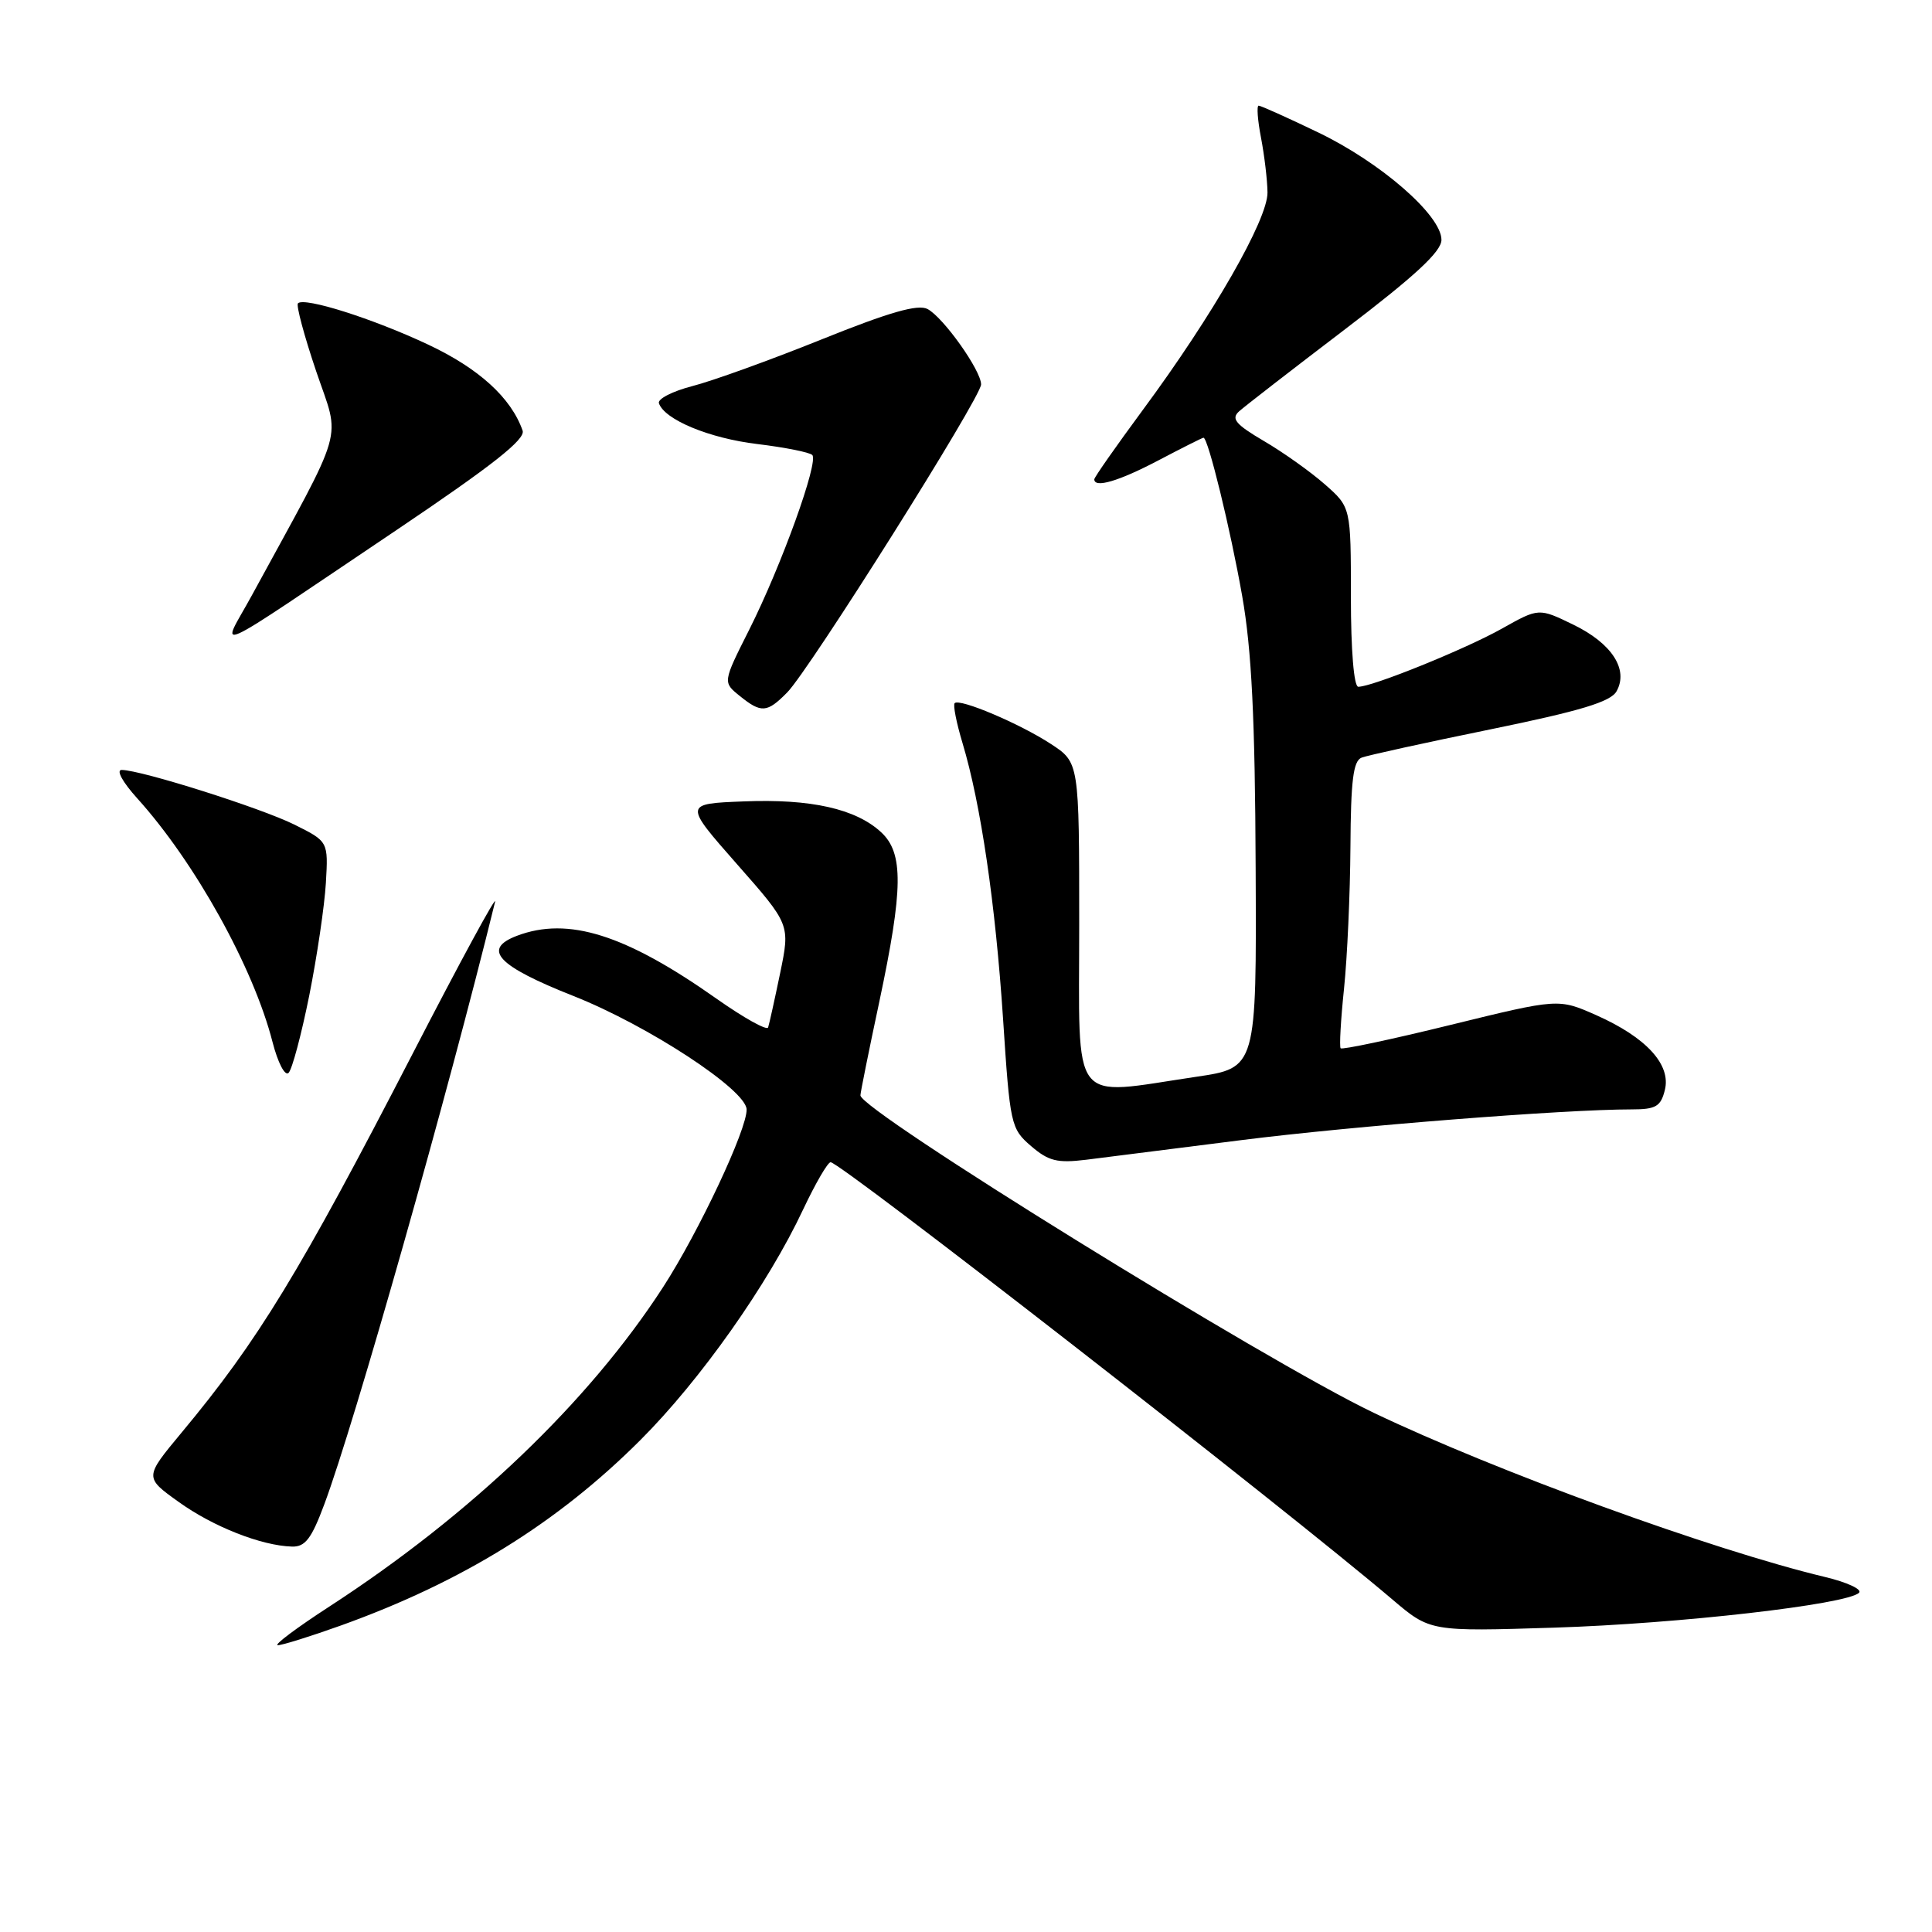 <?xml version="1.0" encoding="UTF-8" standalone="no"?>
<!DOCTYPE svg PUBLIC "-//W3C//DTD SVG 1.1//EN" "http://www.w3.org/Graphics/SVG/1.1/DTD/svg11.dtd" >
<svg xmlns="http://www.w3.org/2000/svg" xmlns:xlink="http://www.w3.org/1999/xlink" version="1.1" viewBox="0 0 256 256">
 <g >
 <path fill="currentColor"
d=" M 45.19 215.38 C 61.25 209.61 73.86 201.80 84.84 190.83 C 92.79 182.89 101.77 170.18 106.43 160.24 C 108.05 156.81 109.68 154.00 110.06 154.00 C 111.38 154.00 170.14 199.74 184.50 211.94 C 189.50 216.19 189.50 216.19 206.00 215.67 C 222.45 215.15 244.75 212.60 246.33 211.05 C 246.79 210.61 244.76 209.66 241.83 208.96 C 226.91 205.39 198.30 194.98 182.00 187.19 C 167.71 180.36 113.99 147.14 114.01 145.14 C 114.01 144.79 115.13 139.21 116.51 132.75 C 119.69 117.76 119.74 113.03 116.75 110.27 C 113.40 107.17 107.44 105.83 98.55 106.19 C 90.61 106.50 90.61 106.50 97.65 114.50 C 104.70 122.50 104.70 122.50 103.38 128.91 C 102.65 132.43 101.93 135.69 101.78 136.14 C 101.63 136.59 98.58 134.89 95.00 132.37 C 82.89 123.82 75.29 121.42 68.49 124.00 C 63.83 125.78 65.91 127.99 76.00 131.98 C 85.87 135.89 98.85 144.39 98.93 147.00 C 99.01 149.60 92.61 163.21 87.87 170.54 C 78.03 185.74 62.41 200.69 43.62 212.89 C 39.29 215.70 36.22 218.00 36.81 218.00 C 37.40 218.00 41.17 216.82 45.19 215.38 Z  M 42.96 199.36 C 46.95 188.71 59.38 144.86 65.60 119.50 C 65.87 118.40 60.98 127.40 54.74 139.50 C 39.71 168.61 34.21 177.64 24.05 189.84 C 19.13 195.76 19.13 195.76 23.67 199.01 C 28.23 202.29 34.62 204.81 38.68 204.93 C 40.43 204.99 41.27 203.90 42.96 199.36 Z  M 164.50 151.07 C 179.21 149.21 207.24 147.00 216.21 147.00 C 219.40 147.00 220.06 146.62 220.60 144.44 C 221.45 141.07 218.14 137.46 211.50 134.51 C 206.50 132.30 206.50 132.30 192.23 135.80 C 184.39 137.73 177.82 139.12 177.64 138.90 C 177.46 138.68 177.66 135.12 178.09 131.00 C 178.52 126.88 178.90 118.42 178.94 112.22 C 178.99 103.43 179.31 100.82 180.42 100.39 C 181.20 100.09 188.89 98.40 197.51 96.64 C 209.43 94.20 213.43 92.99 214.20 91.60 C 215.82 88.71 213.58 85.25 208.47 82.77 C 203.90 80.55 203.90 80.55 199.02 83.29 C 194.18 86.01 181.86 91.00 179.98 91.00 C 179.40 91.00 179.00 86.18 179.00 79.10 C 179.00 67.21 179.00 67.21 175.54 64.17 C 173.64 62.50 170.00 59.91 167.46 58.43 C 163.74 56.24 163.10 55.49 164.17 54.52 C 164.90 53.86 171.24 48.95 178.25 43.61 C 187.53 36.54 191.00 33.33 191.00 31.78 C 191.00 28.54 182.98 21.55 174.69 17.56 C 170.62 15.60 167.06 14.00 166.78 14.00 C 166.50 14.00 166.64 15.91 167.09 18.25 C 167.54 20.59 167.93 23.85 167.95 25.50 C 167.99 29.07 160.72 41.76 151.43 54.32 C 147.90 59.11 145.00 63.24 145.00 63.51 C 145.00 64.72 148.25 63.76 153.50 61.00 C 156.64 59.35 159.32 58.00 159.47 58.00 C 160.08 58.00 163.05 70.17 164.60 79.00 C 165.85 86.11 166.30 95.18 166.38 115.00 C 166.50 141.50 166.50 141.50 158.50 142.68 C 141.62 145.18 143.00 146.97 143.00 122.51 C 143.00 101.03 143.00 101.03 139.25 98.58 C 135.12 95.88 127.16 92.51 126.50 93.17 C 126.26 93.40 126.73 95.77 127.53 98.43 C 129.96 106.50 131.90 119.73 132.91 134.99 C 133.83 149.05 133.94 149.55 136.62 151.86 C 138.95 153.86 140.10 154.14 143.94 153.67 C 146.45 153.36 155.70 152.19 164.50 151.07 Z  M 40.98 131.90 C 42.01 126.73 43.00 120.03 43.18 117.00 C 43.50 111.50 43.50 111.50 39.00 109.26 C 34.56 107.06 18.79 102.06 16.13 102.02 C 15.35 102.01 16.23 103.62 18.19 105.79 C 25.83 114.25 33.59 128.22 36.11 138.07 C 36.82 140.82 37.76 142.64 38.24 142.16 C 38.71 141.69 39.94 137.07 40.98 131.90 Z  M 104.31 91.75 C 107.26 88.76 130.00 52.64 130.00 50.94 C 130.00 49.09 125.02 42.08 122.91 40.95 C 121.64 40.27 117.87 41.35 108.85 44.98 C 102.07 47.71 94.37 50.49 91.74 51.16 C 89.11 51.84 87.12 52.86 87.31 53.43 C 88.04 55.61 94.00 58.08 100.37 58.84 C 104.00 59.28 107.27 59.93 107.63 60.29 C 108.51 61.18 103.55 74.94 99.27 83.45 C 95.77 90.40 95.77 90.40 98.00 92.20 C 100.87 94.52 101.63 94.47 104.31 91.75 Z  M 52.65 70.16 C 65.24 61.68 69.65 58.21 69.25 57.06 C 67.73 52.71 63.46 48.82 56.71 45.65 C 49.40 42.21 40.33 39.34 39.48 40.19 C 39.22 40.45 40.31 44.51 41.90 49.21 C 45.12 58.72 45.96 55.80 33.36 78.91 C 29.26 86.43 26.77 87.56 52.65 70.16 Z "/>
</g>
</svg>